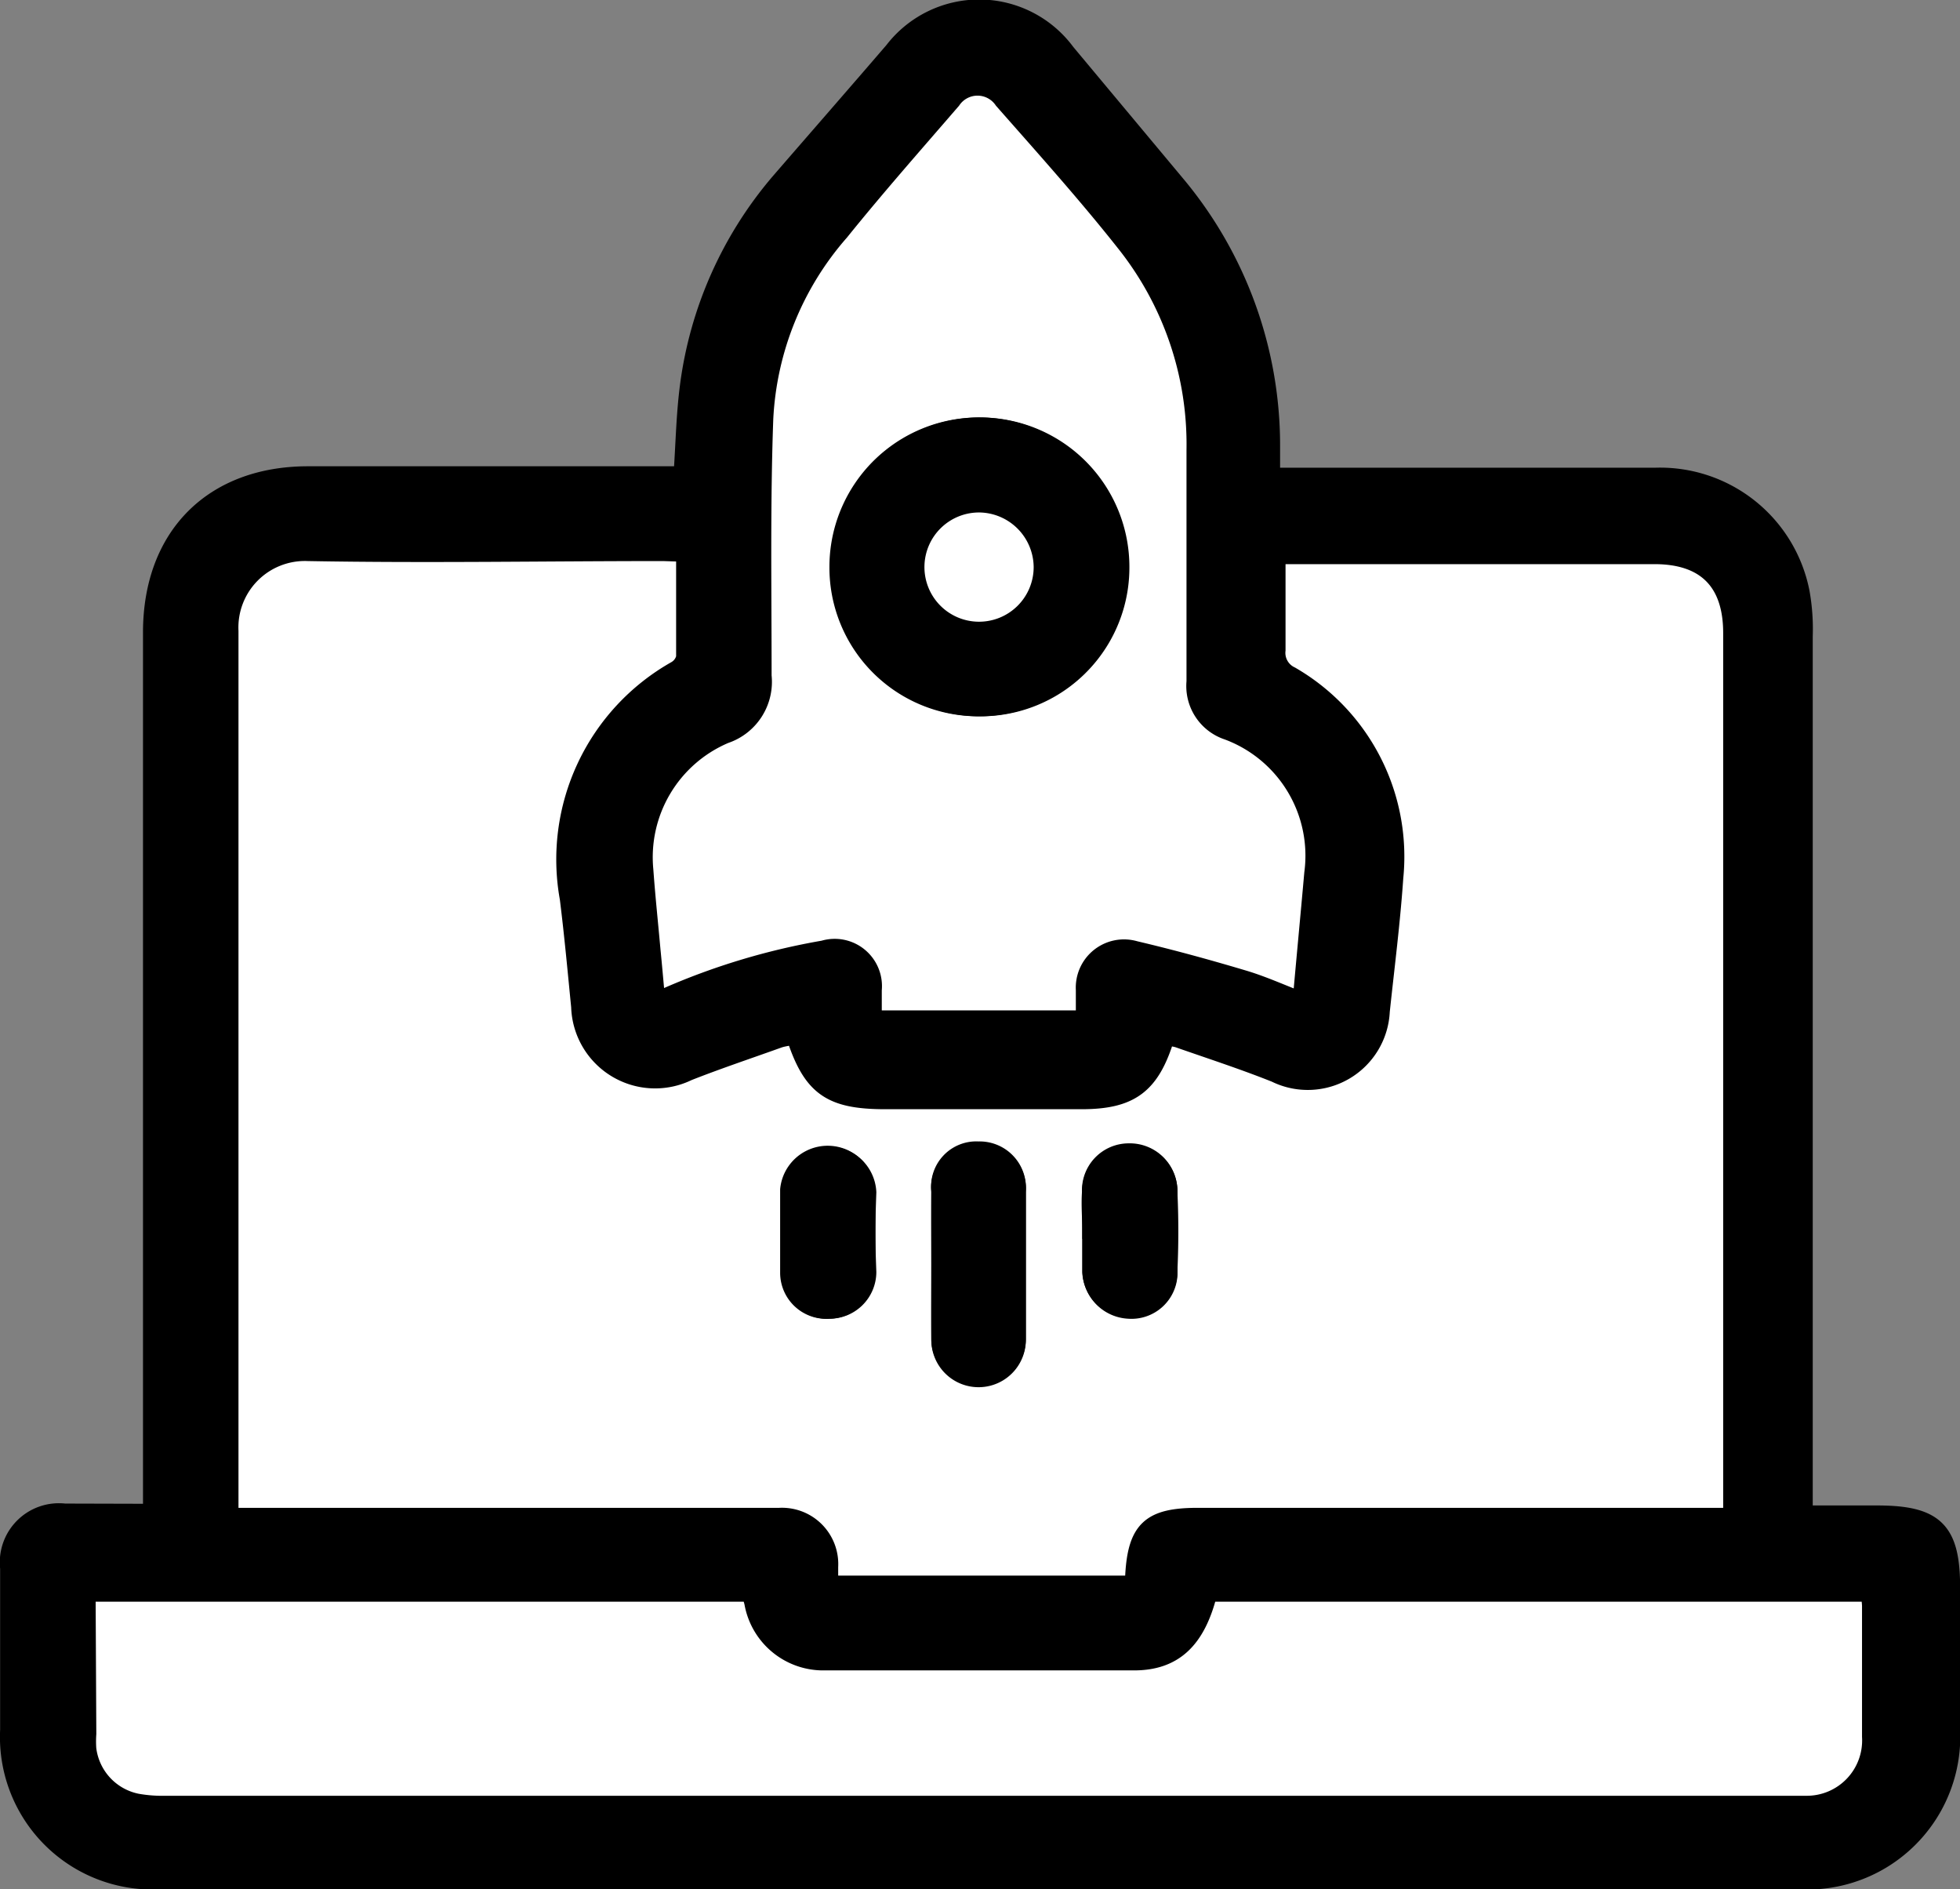 <svg xmlns="http://www.w3.org/2000/svg" viewBox="0 0 82.72 79.72"><rect x="0" y="0" width="82.72" height="79.72" fill="#808080" stroke="none"/><defs><style>.cls-1,.cls-2{stroke:#000;stroke-miterlimit:10;stroke-width:0.75px;}.cls-2{fill:#fff;}</style></defs><title>Asset 3</title><g id="Layer_2" data-name="Layer 2"><g id="Layer_4" data-name="Layer 4"><path class="cls-1" d="M6.41,63.83V26.69C6.41,22.6,9,20.05,13,20.05h15.8c.09-1.29.11-2.53.27-3.76a16.54,16.54,0,0,1,3.82-8.6C34.5,5.83,36.1,4,37.7,2.14A4.57,4.57,0,0,1,45,2.21l4.65,5.57a17.17,17.17,0,0,1,4,11c0,.4,0,.81,0,1.33h.88c5.12,0,10.24,0,15.36,0A6.05,6.05,0,0,1,76,25a8.77,8.77,0,0,1,.13,1.85q0,18,0,36.05v1h3.09c2.45,0,3.13.67,3.13,3.09,0,2,0,4,0,6A6.08,6.08,0,0,1,76,79.35H6.7A6.06,6.06,0,0,1,.38,73c0-2.28,0-4.55,0-6.83a2.12,2.12,0,0,1,2.35-2.35Zm22.5-40.5H28c-5,0-10,.06-15,0a3.18,3.18,0,0,0-3.35,3.33c.05,12.19,0,24.37,0,36.55V64H32.9A2,2,0,0,1,35,66.11v.75h12.8a1.57,1.57,0,0,0,0-.32c.1-2,.66-2.54,2.7-2.54h22.5c0-.3,0-.53,0-.77V26.68c0-2.16-1.12-3.28-3.27-3.28H53.9c0,1.4,0,2.71,0,4a1.05,1.05,0,0,0,.6,1.07A8.83,8.83,0,0,1,58.86,37c-.13,1.89-.37,3.76-.57,5.64a3.09,3.09,0,0,1-4.45,2.63c-1.35-.54-2.74-1-4.11-1.47a2.34,2.34,0,0,0-.52-.08c-.62,2-1.48,2.68-3.56,2.68H37.32c-2.27,0-3.06-.57-3.76-2.73-.22,0-.45.07-.67.14-1.28.46-2.57.89-3.84,1.39a3.17,3.17,0,0,1-4.56-2.75c-.15-1.52-.29-3-.48-4.57a9.19,9.19,0,0,1,4.5-9.65.81.81,0,0,0,.38-.52C28.92,26.31,28.91,24.87,28.91,23.33ZM3.66,67.21v6a4.57,4.57,0,0,0,0,.64,2.63,2.63,0,0,0,2.1,2.26A6.11,6.11,0,0,0,7,76.15H76.21A2.71,2.71,0,0,0,79,73.28c0-1.84,0-3.69,0-5.53a3.33,3.33,0,0,0-.07-.54H51c-.49,2-1.44,2.89-3.14,2.9q-6.54,0-13.07,0a3,3,0,0,1-3-2.47c0-.14-.08-.27-.13-.43Zm51.27-25c.16-1.82.33-3.58.48-5.34a5.61,5.61,0,0,0-3.6-6,2,2,0,0,1-1.37-2.09c0-3.25,0-6.51,0-9.76a13.64,13.64,0,0,0-2.89-8.68c-1.67-2.1-3.47-4.1-5.23-6.12a1.3,1.3,0,0,0-2.15,0C38.6,6.06,37,7.87,35.46,9.73a12.93,12.93,0,0,0-3.2,7.9c-.13,3.61-.11,7.23-.07,10.84A2.35,2.35,0,0,1,30.6,31a5.62,5.62,0,0,0-3.4,5.78c.08,1.12.2,2.24.3,3.36.07.7.13,1.4.2,2.15l.42-.17a28.59,28.59,0,0,1,6.64-2,1.62,1.62,0,0,1,2.08,1.71c0,.4,0,.8,0,1.24h8.94c0-.44,0-.84,0-1.24a1.66,1.66,0,0,1,2.12-1.69c1.53.37,3.06.78,4.57,1.23C53.28,41.55,54.07,41.91,54.93,42.24Z"/><path class="cls-2" d="M28.91,23.33c0,1.54,0,3,0,4.41a.81.81,0,0,1-.38.52A9.19,9.19,0,0,0,24,37.91c.19,1.52.33,3.05.48,4.57a3.17,3.17,0,0,0,4.56,2.75c1.27-.5,2.56-.93,3.84-1.39.22-.07.45-.09.67-.14.7,2.16,1.49,2.72,3.76,2.73h8.33c2.08,0,2.94-.64,3.56-2.68a2.34,2.34,0,0,1,.52.08c1.37.48,2.76.93,4.11,1.47a3.09,3.09,0,0,0,4.45-2.63c.2-1.88.44-3.75.57-5.64a8.83,8.83,0,0,0-4.37-8.53,1.05,1.05,0,0,1-.6-1.07c0-1.31,0-2.62,0-4H69.83c2.15,0,3.27,1.12,3.27,3.28V63.23c0,.24,0,.47,0,.77H50.56c-2,0-2.6.52-2.7,2.54a1.57,1.57,0,0,1,0,.32H35v-.75A2,2,0,0,0,32.9,64H9.69v-.82c0-12.18,0-24.36,0-36.55A3.18,3.18,0,0,1,13,23.3c5,.09,10,0,15,0Zm10.77,30c0,1.05,0,2.11,0,3.16a1.62,1.62,0,1,0,3.24,0c0-2.08,0-4.17,0-6.25a1.58,1.58,0,0,0-1.63-1.7,1.53,1.53,0,0,0-1.61,1.69C39.67,51.31,39.68,52.34,39.68,53.37ZM36.57,52c0-.58,0-1.15,0-1.72a1.64,1.64,0,0,0-3.27-.08c0,1.17,0,2.34,0,3.51A1.57,1.57,0,0,0,35,55.27a1.6,1.6,0,0,0,1.61-1.59C36.59,53.13,36.57,52.58,36.57,52Zm9.48-.13v1.79a1.66,1.66,0,0,0,1.56,1.58,1.57,1.57,0,0,0,1.7-1.49c.06-1.19.06-2.39,0-3.58a1.63,1.63,0,0,0-1.67-1.55,1.6,1.6,0,0,0-1.6,1.67C46,50.84,46.05,51.37,46.05,51.9Z"/><path class="cls-2" d="M3.66,67.21h28c.05.16.1.29.13.43a3,3,0,0,0,3,2.47q6.54,0,13.07,0c1.7,0,2.65-.93,3.14-2.9H78.89a3.33,3.33,0,0,1,.07.54c0,1.84,0,3.69,0,5.53a2.71,2.71,0,0,1-2.75,2.87H7a6.11,6.11,0,0,1-1.21-.09,2.63,2.63,0,0,1-2.1-2.26,4.57,4.57,0,0,1,0-.64Z"/><path class="cls-2" d="M54.93,42.24c-.86-.33-1.65-.69-2.46-.93-1.51-.45-3-.86-4.57-1.23a1.66,1.66,0,0,0-2.12,1.69c0,.4,0,.8,0,1.24H36.84c0-.44,0-.84,0-1.24a1.62,1.62,0,0,0-2.08-1.71,28.59,28.59,0,0,0-6.64,2l-.42.17c-.07-.75-.13-1.45-.2-2.15-.1-1.12-.22-2.24-.3-3.36A5.62,5.62,0,0,1,30.6,31a2.35,2.35,0,0,0,1.59-2.48c0-3.61-.06-7.23.07-10.84a12.93,12.93,0,0,1,3.2-7.9C37,7.87,38.6,6.06,40.18,4.23a1.3,1.3,0,0,1,2.15,0c1.76,2,3.56,4,5.23,6.12A13.64,13.64,0,0,1,50.45,19c0,3.25,0,6.51,0,9.76a2,2,0,0,0,1.37,2.09,5.61,5.61,0,0,1,3.6,6C55.26,38.66,55.09,40.42,54.93,42.24ZM41.29,29.85a5.93,5.93,0,1,0-5.91-5.93A5.9,5.9,0,0,0,41.29,29.85Z"/><path class="cls-1" d="M39.68,53.37c0-1,0-2.06,0-3.09a1.53,1.53,0,0,1,1.61-1.69,1.58,1.58,0,0,1,1.63,1.7c0,2.08,0,4.17,0,6.25a1.62,1.62,0,1,1-3.24,0C39.67,55.48,39.68,54.42,39.68,53.37Z"/><path class="cls-1" d="M36.57,52c0,.55,0,1.1,0,1.65A1.6,1.6,0,0,1,35,55.27a1.57,1.57,0,0,1-1.66-1.53c0-1.17,0-2.34,0-3.51a1.64,1.64,0,0,1,3.27.08C36.59,50.88,36.57,51.45,36.57,52Z"/><path class="cls-1" d="M46.05,51.9c0-.53,0-1.06,0-1.58a1.6,1.6,0,0,1,1.6-1.67,1.63,1.63,0,0,1,1.67,1.55c0,1.19,0,2.39,0,3.58a1.57,1.57,0,0,1-1.7,1.49,1.66,1.66,0,0,1-1.56-1.58V51.9Z"/><path class="cls-1" d="M41.29,29.85a5.93,5.93,0,1,1,6-5.89A5.9,5.9,0,0,1,41.29,29.85ZM44,23.93a2.68,2.68,0,1,0-2.65,2.67A2.7,2.7,0,0,0,44,23.93Z"/><path class="cls-2" d="M44,23.93a2.68,2.68,0,1,1-2.62-2.68A2.7,2.7,0,0,1,44,23.93Z"/></g></g></svg>